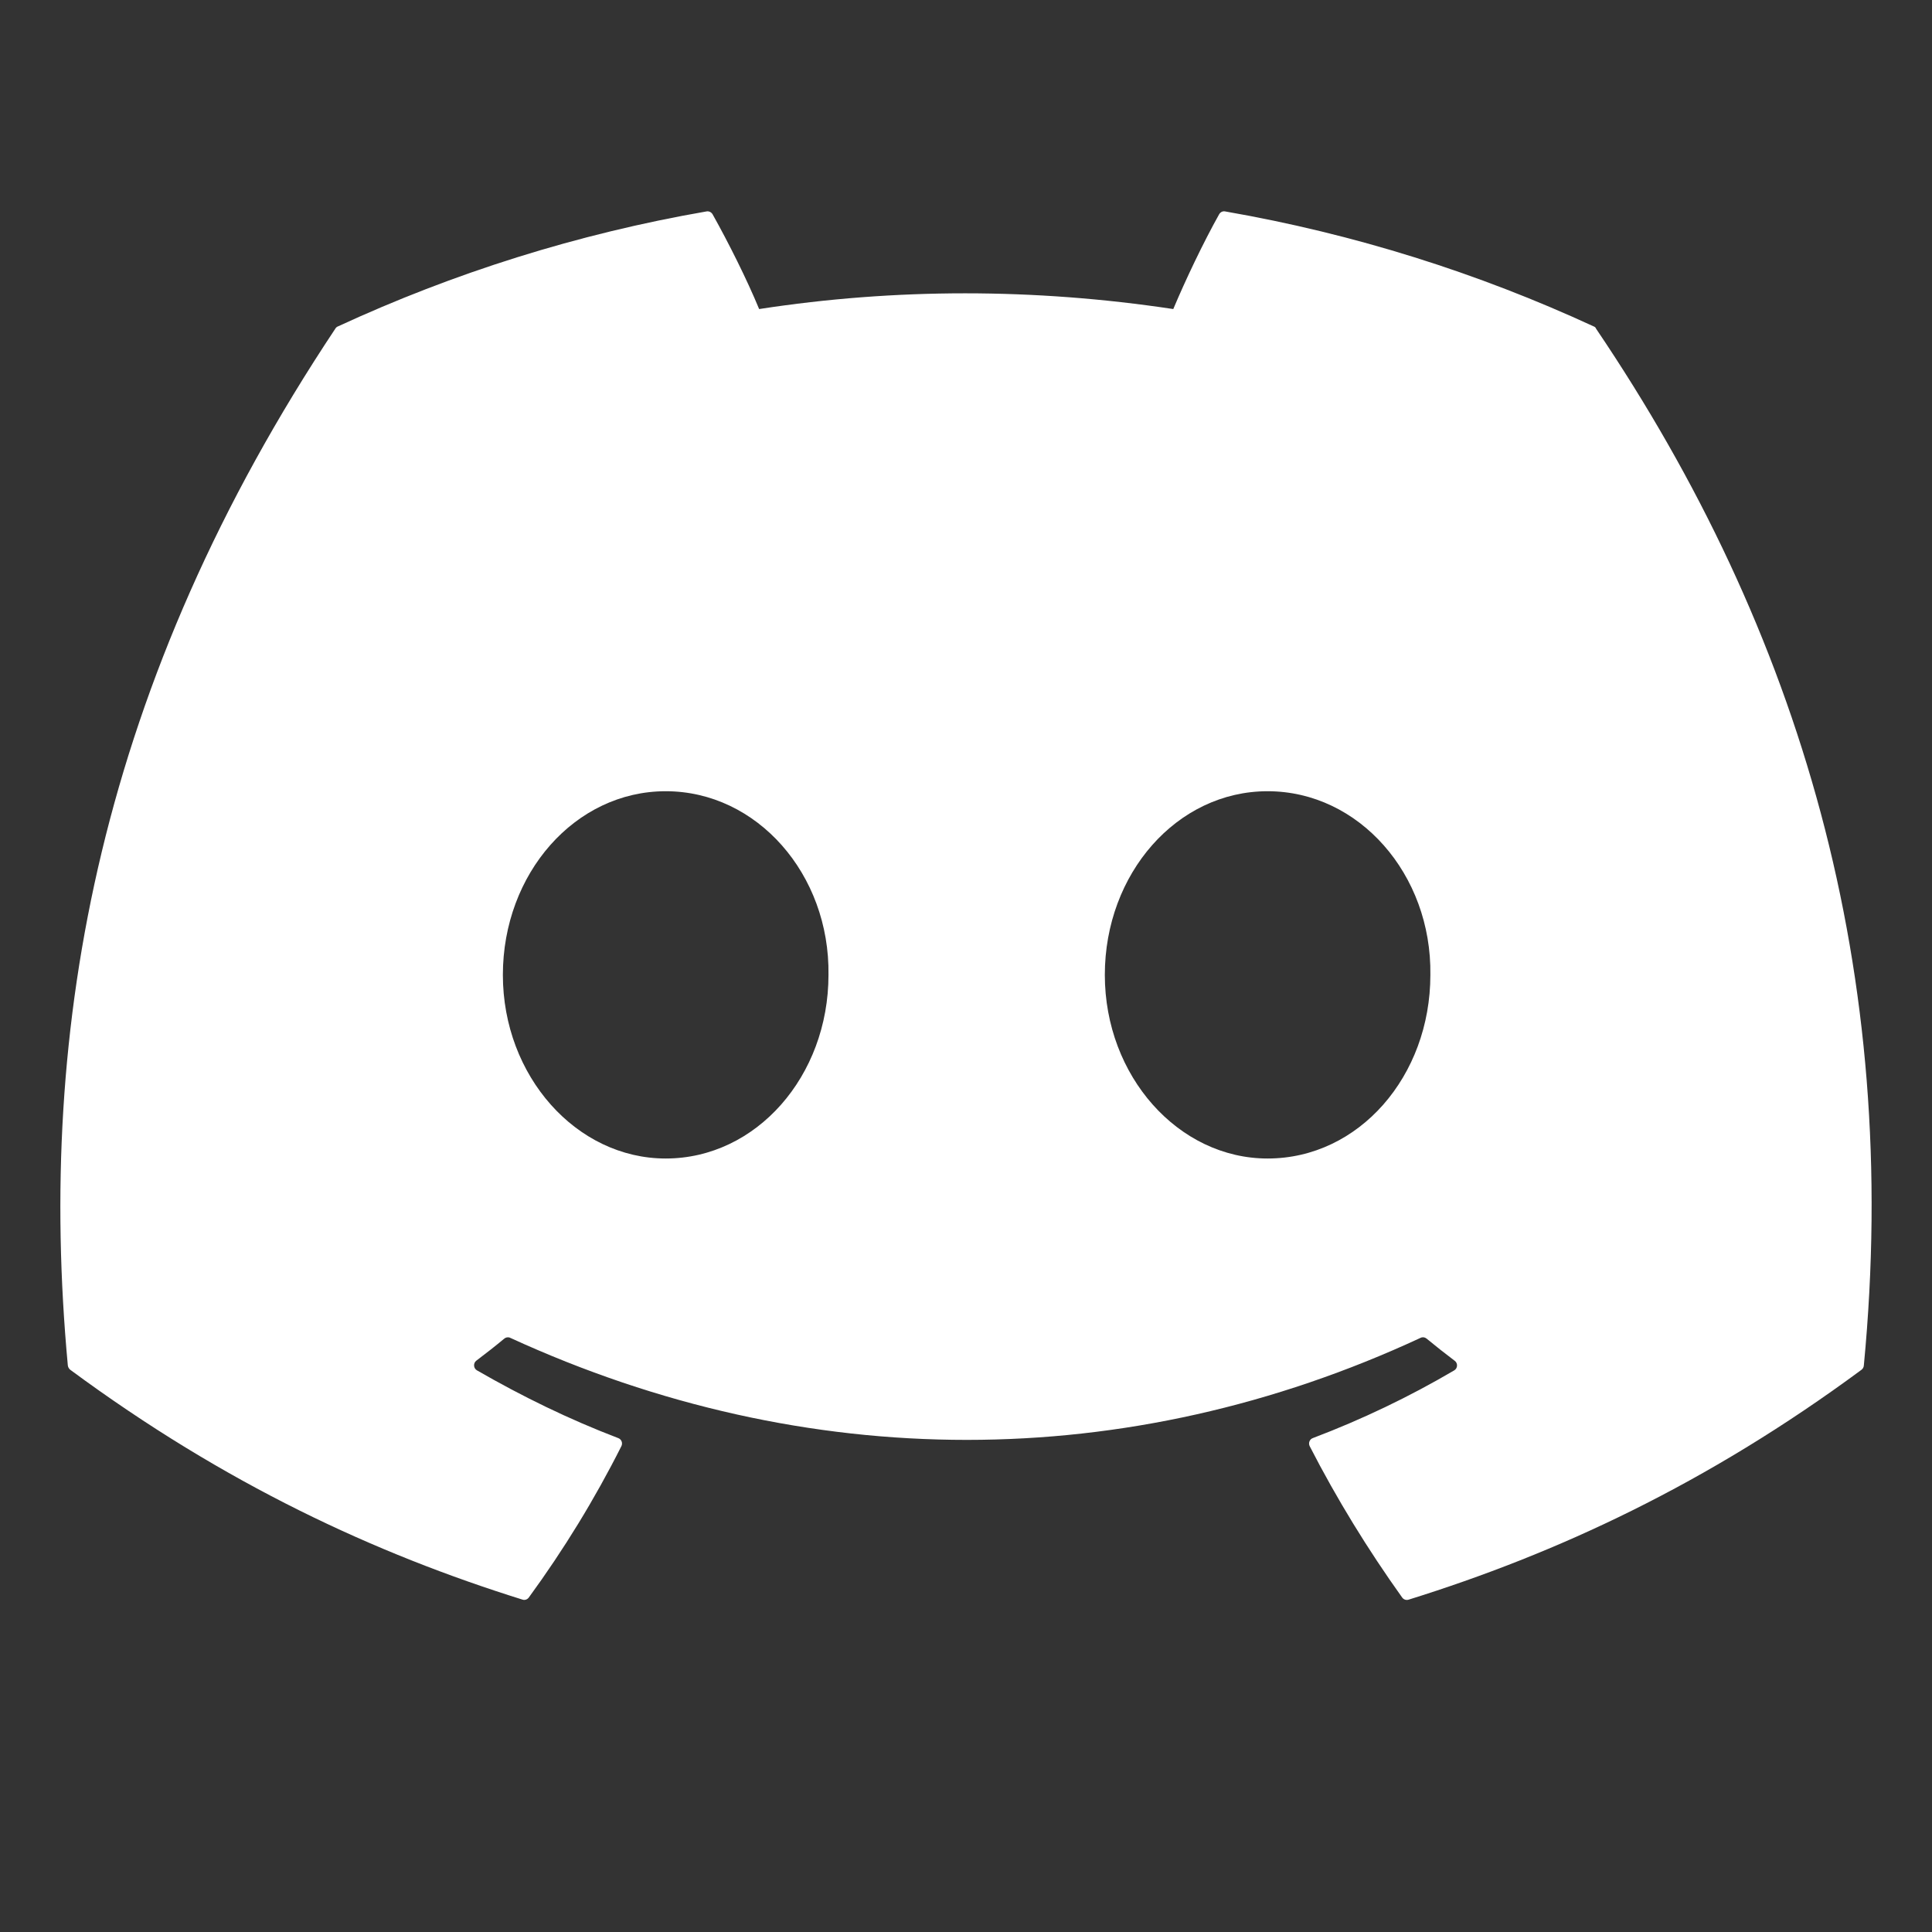 <svg width="28" height="28" viewBox="0 0 28 28" fill="none" xmlns="http://www.w3.org/2000/svg">
<rect x="0" y="0" width="28" height="28" fill="#333333" stroke="none"/>
<path d="M23.098 4.731C21.425 3.958 19.631 3.39 17.755 3.064C17.721 3.057 17.687 3.074 17.669 3.105C17.438 3.517 17.182 4.056 17.004 4.479C14.986 4.175 12.978 4.175 11.002 4.479C10.823 4.046 10.558 3.517 10.327 3.105C10.308 3.074 10.274 3.058 10.24 3.064C8.366 3.389 6.572 3.957 4.897 4.731C4.883 4.736 4.87 4.747 4.862 4.76C1.459 9.874 0.526 14.862 0.983 19.789C0.986 19.813 0.999 19.836 1.017 19.851C3.263 21.51 5.437 22.516 7.573 23.183C7.607 23.194 7.643 23.181 7.664 23.152C8.17 22.459 8.619 21.727 9.006 20.958C9.028 20.913 9.007 20.859 8.96 20.842C8.245 20.569 7.566 20.237 6.912 19.86C6.861 19.83 6.856 19.756 6.903 19.72C7.041 19.616 7.179 19.508 7.31 19.399C7.334 19.38 7.367 19.375 7.395 19.389C11.692 21.361 16.343 21.361 20.588 19.389C20.616 19.375 20.649 19.379 20.674 19.399C20.806 19.508 20.944 19.617 21.082 19.721C21.131 19.756 21.127 19.831 21.075 19.861C20.421 20.245 19.741 20.571 19.026 20.842C18.979 20.859 18.959 20.914 18.981 20.959C19.375 21.727 19.826 22.459 20.321 23.152C20.342 23.182 20.379 23.194 20.413 23.184C22.558 22.516 24.734 21.51 26.978 19.852C26.998 19.837 27.01 19.815 27.012 19.791C27.559 14.095 26.096 9.148 23.131 4.763C23.126 4.747 23.113 4.736 23.098 4.731ZM9.648 16.79C8.354 16.79 7.288 15.595 7.288 14.129C7.288 12.662 8.333 11.467 9.648 11.467C10.972 11.467 12.028 12.672 12.007 14.129C12.007 15.596 10.961 16.79 9.648 16.79ZM18.371 16.79C17.078 16.79 16.012 15.595 16.012 14.129C16.012 12.662 17.056 11.467 18.371 11.467C19.695 11.467 20.751 12.672 20.73 14.129C20.73 15.596 19.695 16.79 18.371 16.79Z" fill="white"/>
</svg>
